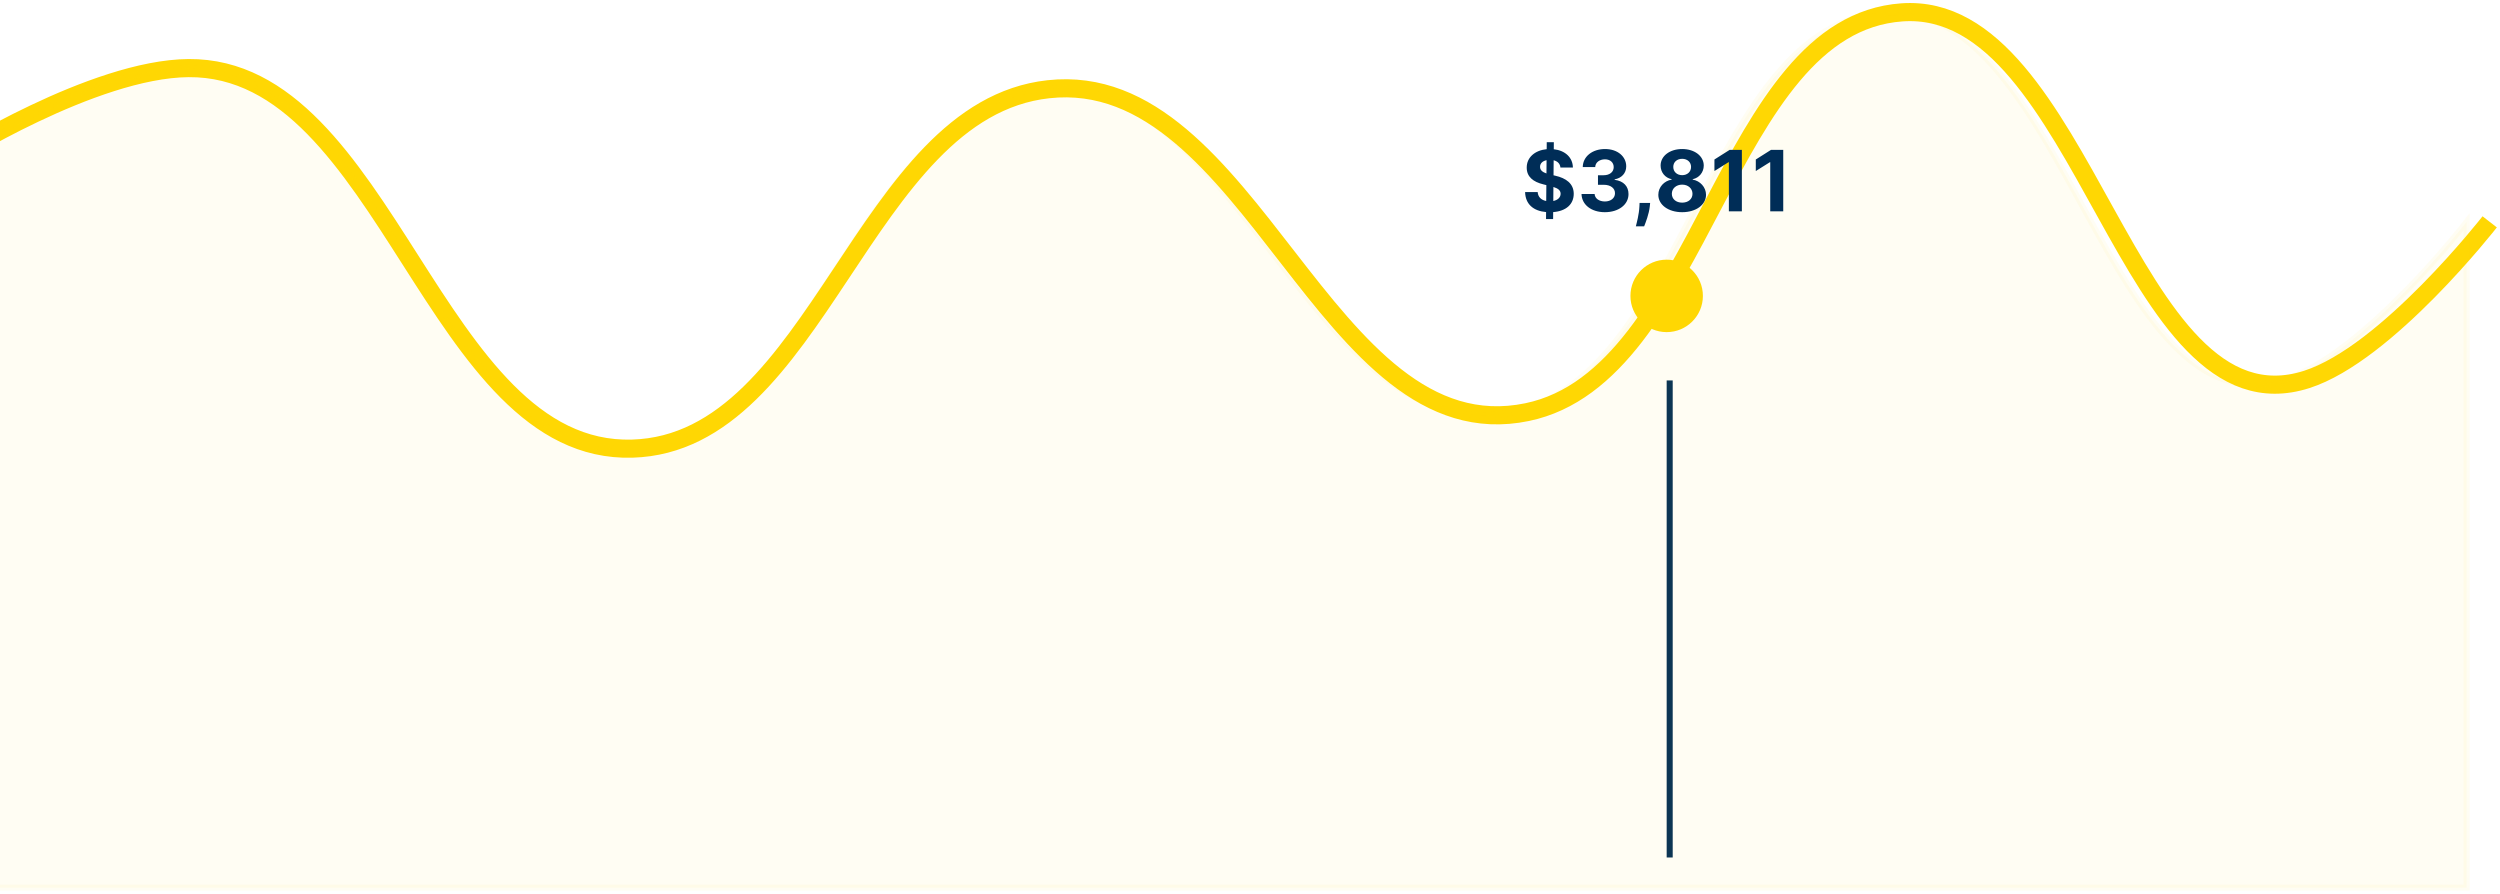 <svg width="414" height="148" viewBox="0 0 414 148" fill="none" xmlns="http://www.w3.org/2000/svg">
<line x1="276.5" y1="63" x2="276.5" y2="142" stroke="#002D57"/>
<path d="M-8 26.236C-8 26.236 15.442 11.398 31.227 11.277C64.103 11.026 71.83 75.253 104.701 74.294C135.58 73.393 142.803 18.186 173.608 14.778C207.345 11.046 219.375 75.218 252.893 68.247C282.148 62.163 285.46 4.15 314.951 2.048C345.333 -0.118 352.219 72.38 381.99 62.836C395.276 58.578 412.293 36.739 412.293 36.739" stroke="#FFD703" stroke-width="3"/>
<path opacity="0.05" d="M30.871 11.277C15.229 11.398 -8 26.236 -8 26.236V147H408.471V36.739C408.471 36.739 391.609 58.578 378.444 62.836C348.943 72.38 342.121 -0.118 312.015 2.048C282.792 4.15 279.509 62.163 250.521 68.247C217.308 75.218 205.387 11.046 171.957 14.778C141.432 18.186 134.275 73.393 103.676 74.294C71.104 75.253 63.448 11.026 30.871 11.277Z" fill="#FFD703" stroke="#FFD703"/>
<circle cx="276" cy="49" r="6" fill="#FFD703"/>
<path d="M256.022 36.273H257.195L257.205 35.124C259.358 34.96 260.606 33.817 260.611 32.092C260.606 30.396 259.328 29.496 257.558 29.099L257.265 29.029L257.285 26.543C257.946 26.697 258.349 27.12 258.408 27.746H260.472C260.447 26.101 259.219 24.923 257.305 24.714L257.315 23.546H256.141L256.131 24.704C254.188 24.893 252.815 26.066 252.825 27.761C252.82 29.263 253.879 30.123 255.599 30.535L256.077 30.655L256.052 33.285C255.241 33.131 254.695 32.633 254.64 31.803H252.557C252.607 33.812 253.924 34.935 256.032 35.119L256.022 36.273ZM257.225 33.285L257.245 30.963C258.016 31.207 258.433 31.52 258.438 32.087C258.433 32.688 257.976 33.136 257.225 33.285ZM256.092 28.726C255.47 28.512 255.023 28.189 255.033 27.617C255.033 27.085 255.411 26.673 256.112 26.528L256.092 28.726ZM265.763 35.139C268.05 35.139 269.685 33.881 269.68 32.141C269.685 30.874 268.88 29.969 267.383 29.78V29.7C268.522 29.496 269.307 28.691 269.302 27.548C269.307 25.942 267.9 24.679 265.792 24.679C263.704 24.679 262.133 25.902 262.104 27.662H264.167C264.192 26.886 264.903 26.384 265.782 26.384C266.653 26.384 267.234 26.911 267.229 27.677C267.234 28.477 266.553 29.019 265.574 29.019H264.624V30.6H265.574C266.727 30.6 267.448 31.177 267.443 31.997C267.448 32.807 266.752 33.364 265.768 33.364C264.818 33.364 264.107 32.867 264.067 32.121H261.9C261.934 33.901 263.525 35.139 265.763 35.139ZM273.262 33.608H271.512L271.487 34.165C271.428 35.517 271.04 36.904 270.896 37.486H272.268C272.507 36.884 273.073 35.472 273.208 34.155L273.262 33.608ZM278.567 35.139C280.864 35.139 282.514 33.911 282.519 32.261C282.514 30.988 281.535 29.949 280.312 29.745V29.675C281.376 29.457 282.137 28.537 282.142 27.418C282.137 25.842 280.625 24.679 278.567 24.679C276.504 24.679 274.992 25.842 274.997 27.418C274.992 28.532 275.743 29.457 276.827 29.675V29.745C275.584 29.949 274.615 30.988 274.619 32.261C274.615 33.911 276.27 35.139 278.567 35.139ZM278.567 33.558C277.543 33.558 276.857 32.952 276.857 32.092C276.857 31.212 277.578 30.575 278.567 30.575C279.551 30.575 280.277 31.212 280.277 32.092C280.277 32.957 279.586 33.558 278.567 33.558ZM278.567 29.009C277.707 29.009 277.095 28.447 277.095 27.642C277.095 26.847 277.697 26.3 278.567 26.3C279.432 26.3 280.039 26.852 280.039 27.642C280.039 28.447 279.422 29.009 278.567 29.009ZM288.454 24.818H286.431L283.91 26.414V28.323L286.242 26.861H286.301V35H288.454V24.818ZM295.304 24.818H293.28L290.76 26.414V28.323L293.091 26.861H293.151V35H295.304V24.818Z" fill="#002D57"/>
</svg>
